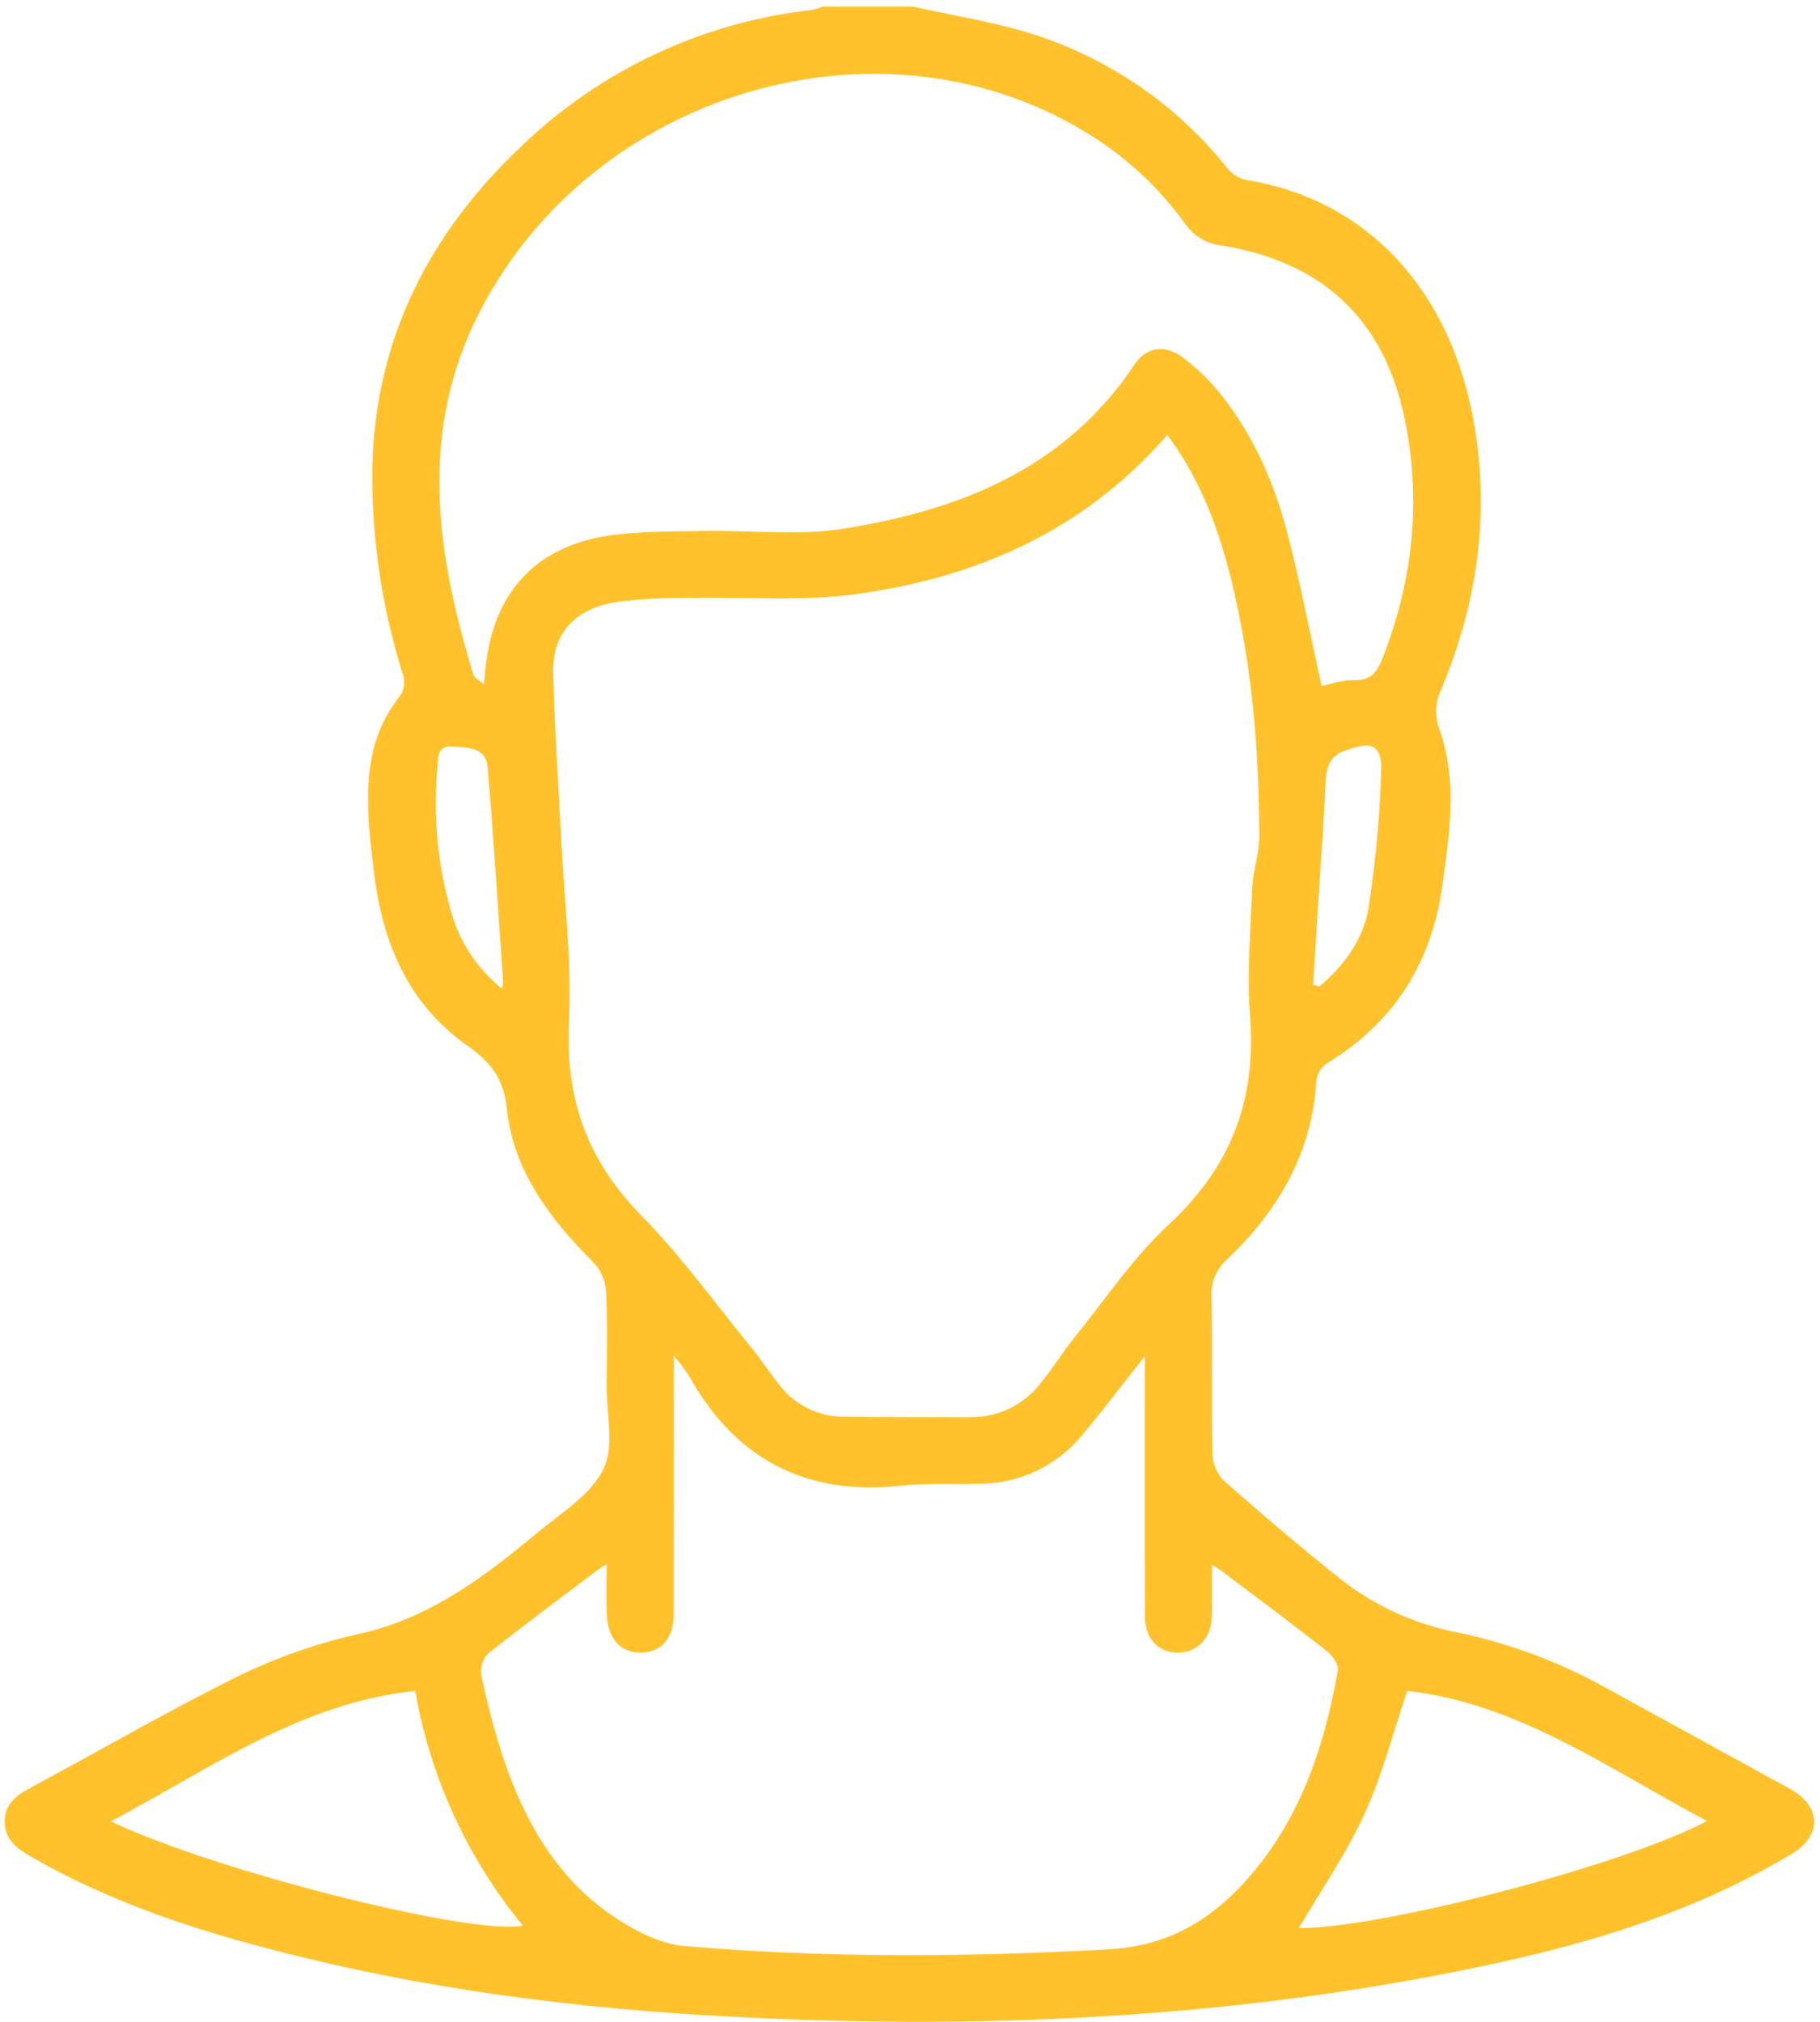 <svg width="271" height="301" viewBox="0 0 271 301" fill="none" xmlns="http://www.w3.org/2000/svg">
<path d="M135.982 0.99C141.855 2.305 147.852 3.226 153.576 5.017C165.027 8.611 175.148 15.534 182.648 24.903C183.327 25.807 184.286 26.459 185.375 26.759C203.783 29.687 215.55 43.224 219.191 61.48C222.027 75.695 220.136 89.461 214.55 102.741C214.117 103.68 213.881 104.699 213.855 105.733C213.83 106.767 214.016 107.796 214.402 108.756C217.007 116.282 215.854 123.943 214.806 131.628C213.208 143.338 207.602 152.259 197.461 158.376C197.056 158.676 196.718 159.057 196.467 159.495C196.216 159.932 196.059 160.417 196.005 160.918C195.347 171.682 190.328 180.256 182.712 187.485C181.922 188.181 181.303 189.051 180.903 190.026C180.503 191 180.334 192.054 180.407 193.105C180.543 200.917 180.376 208.734 180.538 216.546C180.608 218.03 181.23 219.436 182.282 220.486C187.994 225.512 193.787 230.459 199.745 235.191C204.85 239.171 210.834 241.871 217.196 243.064C225.033 244.731 232.571 247.581 239.551 251.514C248.536 256.434 257.516 261.361 266.493 266.296C271.196 268.871 271.365 273.248 266.797 275.994C253.164 284.188 238.208 288.924 222.812 292.267C184.174 300.658 145.052 302.35 105.695 300.058C81.863 298.671 58.322 295.333 35.299 288.837C24.663 285.835 14.356 282.001 4.73 276.481C2.609 275.264 0.706 273.907 0.699 271.199C0.692 268.305 2.807 267.078 5.048 265.877C15.452 260.302 25.665 254.346 36.257 249.158C41.887 246.494 47.803 244.478 53.889 243.149C64.209 240.771 72.202 234.662 80.034 228.174C83.56 225.253 87.947 222.564 89.843 218.731C91.52 215.342 90.305 210.512 90.327 206.319C90.352 201.63 90.476 196.934 90.247 192.257C90.138 190.678 89.496 189.182 88.427 188.015C81.959 181.516 76.437 174.381 75.462 165.008C74.997 160.535 73.057 158.124 69.566 155.658C60.804 149.468 56.937 140.367 55.697 129.933C54.945 123.61 54.101 117.272 55.748 111.023C56.457 108.506 57.634 106.144 59.217 104.062C59.686 103.54 59.999 102.897 60.122 102.206C60.245 101.515 60.172 100.804 59.912 100.152C56.785 90.163 55.277 79.738 55.445 69.272C55.94 50.263 64.024 34.628 77.63 21.771C89.409 10.431 104.605 3.3 120.856 1.488C121.418 1.372 121.968 1.205 122.499 0.99L135.982 0.99ZM173.809 64.755C161.397 79.031 145.402 86.003 127.448 88.453C119.195 89.58 110.691 88.832 102.303 89.009C98.89 88.993 95.479 89.185 92.09 89.585C85.729 90.507 82.257 94.14 82.382 100.044C82.558 108.334 83.149 116.616 83.56 124.902C84.008 133.958 85.175 143.05 84.718 152.061C84.14 163.477 87.412 172.718 95.431 180.89C101.415 186.987 106.467 194.002 111.894 200.64C113.313 202.375 114.534 204.271 115.93 206.026C117.039 207.526 118.482 208.749 120.144 209.599C121.806 210.448 123.642 210.901 125.509 210.921C131.85 211.01 138.194 210.964 144.536 210.99C146.549 211.006 148.537 210.556 150.346 209.675C152.155 208.793 153.735 207.504 154.961 205.909C156.763 203.735 158.238 201.292 160.014 199.094C164.604 193.414 168.733 187.213 174.044 182.297C183.243 173.781 187.09 163.797 186.143 151.411C185.655 145.026 186.195 138.551 186.457 132.124C186.56 129.61 187.503 127.116 187.5 124.614C187.485 112.782 186.606 101.013 184.052 89.425C182.132 80.711 179.45 72.296 173.809 64.755V64.755ZM196.791 102.125C198.282 101.83 199.913 101.203 201.521 101.259C203.881 101.34 204.928 100.339 205.76 98.242C210.348 86.681 211.676 74.83 209.21 62.615C206.125 47.328 196.723 38.725 181.035 36.4C179.265 36.006 177.697 34.983 176.623 33.521C172.575 27.863 167.403 23.101 161.431 19.532C130.769 1.115 88.523 13.657 71.591 46.096C62.209 64.068 64.936 82.212 70.485 100.44C70.628 100.911 71.31 101.219 72.05 101.877C72.17 100.696 72.235 100.027 72.305 99.357C73.517 87.817 80.203 80.901 91.8 79.583C96.15 79.088 100.568 79.116 104.956 79.044C111.792 78.932 118.763 79.782 125.441 78.731C142.851 75.99 158.617 69.805 168.968 54.216C170.643 51.694 173.4 51.258 175.908 53.081C177.958 54.57 179.811 56.313 181.422 58.268C186.45 64.409 189.632 71.563 191.632 79.154C193.614 86.68 195.067 94.345 196.791 102.125L196.791 102.125ZM170.46 201.919C166.992 206.298 164.172 210.023 161.175 213.6C159.318 215.882 156.976 217.722 154.318 218.984C151.661 220.246 148.755 220.899 145.813 220.896C141.91 220.981 137.976 220.778 134.108 221.191C119.889 222.709 109.463 217.184 102.552 204.761C101.87 203.744 101.128 202.769 100.329 201.842C100.329 215.298 100.347 227.794 100.317 240.289C100.308 243.887 98.483 245.972 95.484 246.034C92.399 246.097 90.418 243.886 90.343 240.217C90.296 237.918 90.334 235.617 90.334 232.839C89.589 233.325 89.284 233.499 89.006 233.709C83.565 237.825 78.082 241.888 72.74 246.129C72.333 246.53 72.023 247.018 71.832 247.557C71.642 248.096 71.577 248.671 71.641 249.239C72.505 253.436 73.599 257.583 74.919 261.659C78.06 270.985 82.768 279.426 91.059 285.111C94.254 287.302 98.153 289.396 101.887 289.717C122.921 291.523 143.991 291.372 165.088 290.208C173.259 289.757 179.477 286.407 184.789 280.772C193.271 271.772 197.107 260.588 199.208 248.701C199.359 247.848 198.413 246.476 197.595 245.83C192.619 241.91 187.535 238.128 182.481 234.308C181.932 233.893 181.341 233.533 180.458 232.936C180.458 235.388 180.462 237.337 180.456 239.287C180.481 239.97 180.464 240.654 180.407 241.335C180.04 244.297 177.84 246.211 175.062 246.028C172.285 245.845 170.496 243.854 170.482 240.634C170.437 229.6 170.462 218.567 170.46 207.533C170.46 205.913 170.46 204.292 170.46 201.919ZM254.172 271.104C239.434 263.28 225.999 253.577 209.547 251.741C207.461 257.872 205.837 264.236 203.146 270.112C200.434 276.033 196.662 281.47 193.393 287.053C205.586 287.109 241.827 277.705 254.172 271.104H254.172ZM61.829 251.743C44.63 253.524 31.277 263.375 16.502 271.152C31.862 278.52 70.501 288.258 77.851 286.678C69.585 276.611 64.066 264.575 61.829 251.743V251.743ZM195.527 146.618L196.461 146.853C200.14 143.772 202.978 139.873 203.763 135.229C204.816 128.51 205.448 121.731 205.653 114.933C205.84 110.463 203.849 110.353 199.885 111.91C197.833 112.716 197.441 114.62 197.361 116.754C197.162 122.088 196.724 127.412 196.388 132.741C196.096 137.366 195.809 141.992 195.527 146.618ZM74.716 147.162C74.803 146.861 74.872 146.555 74.92 146.245C74.171 135.55 73.516 124.847 72.601 114.166C72.346 111.189 69.55 111.32 67.339 111.132C65.039 110.936 65.264 112.911 65.14 114.182C64.445 121.585 65.178 129.053 67.3 136.18C68.61 140.504 71.195 144.331 74.716 147.162V147.162Z" fill="#FFC22C"/>
</svg>
